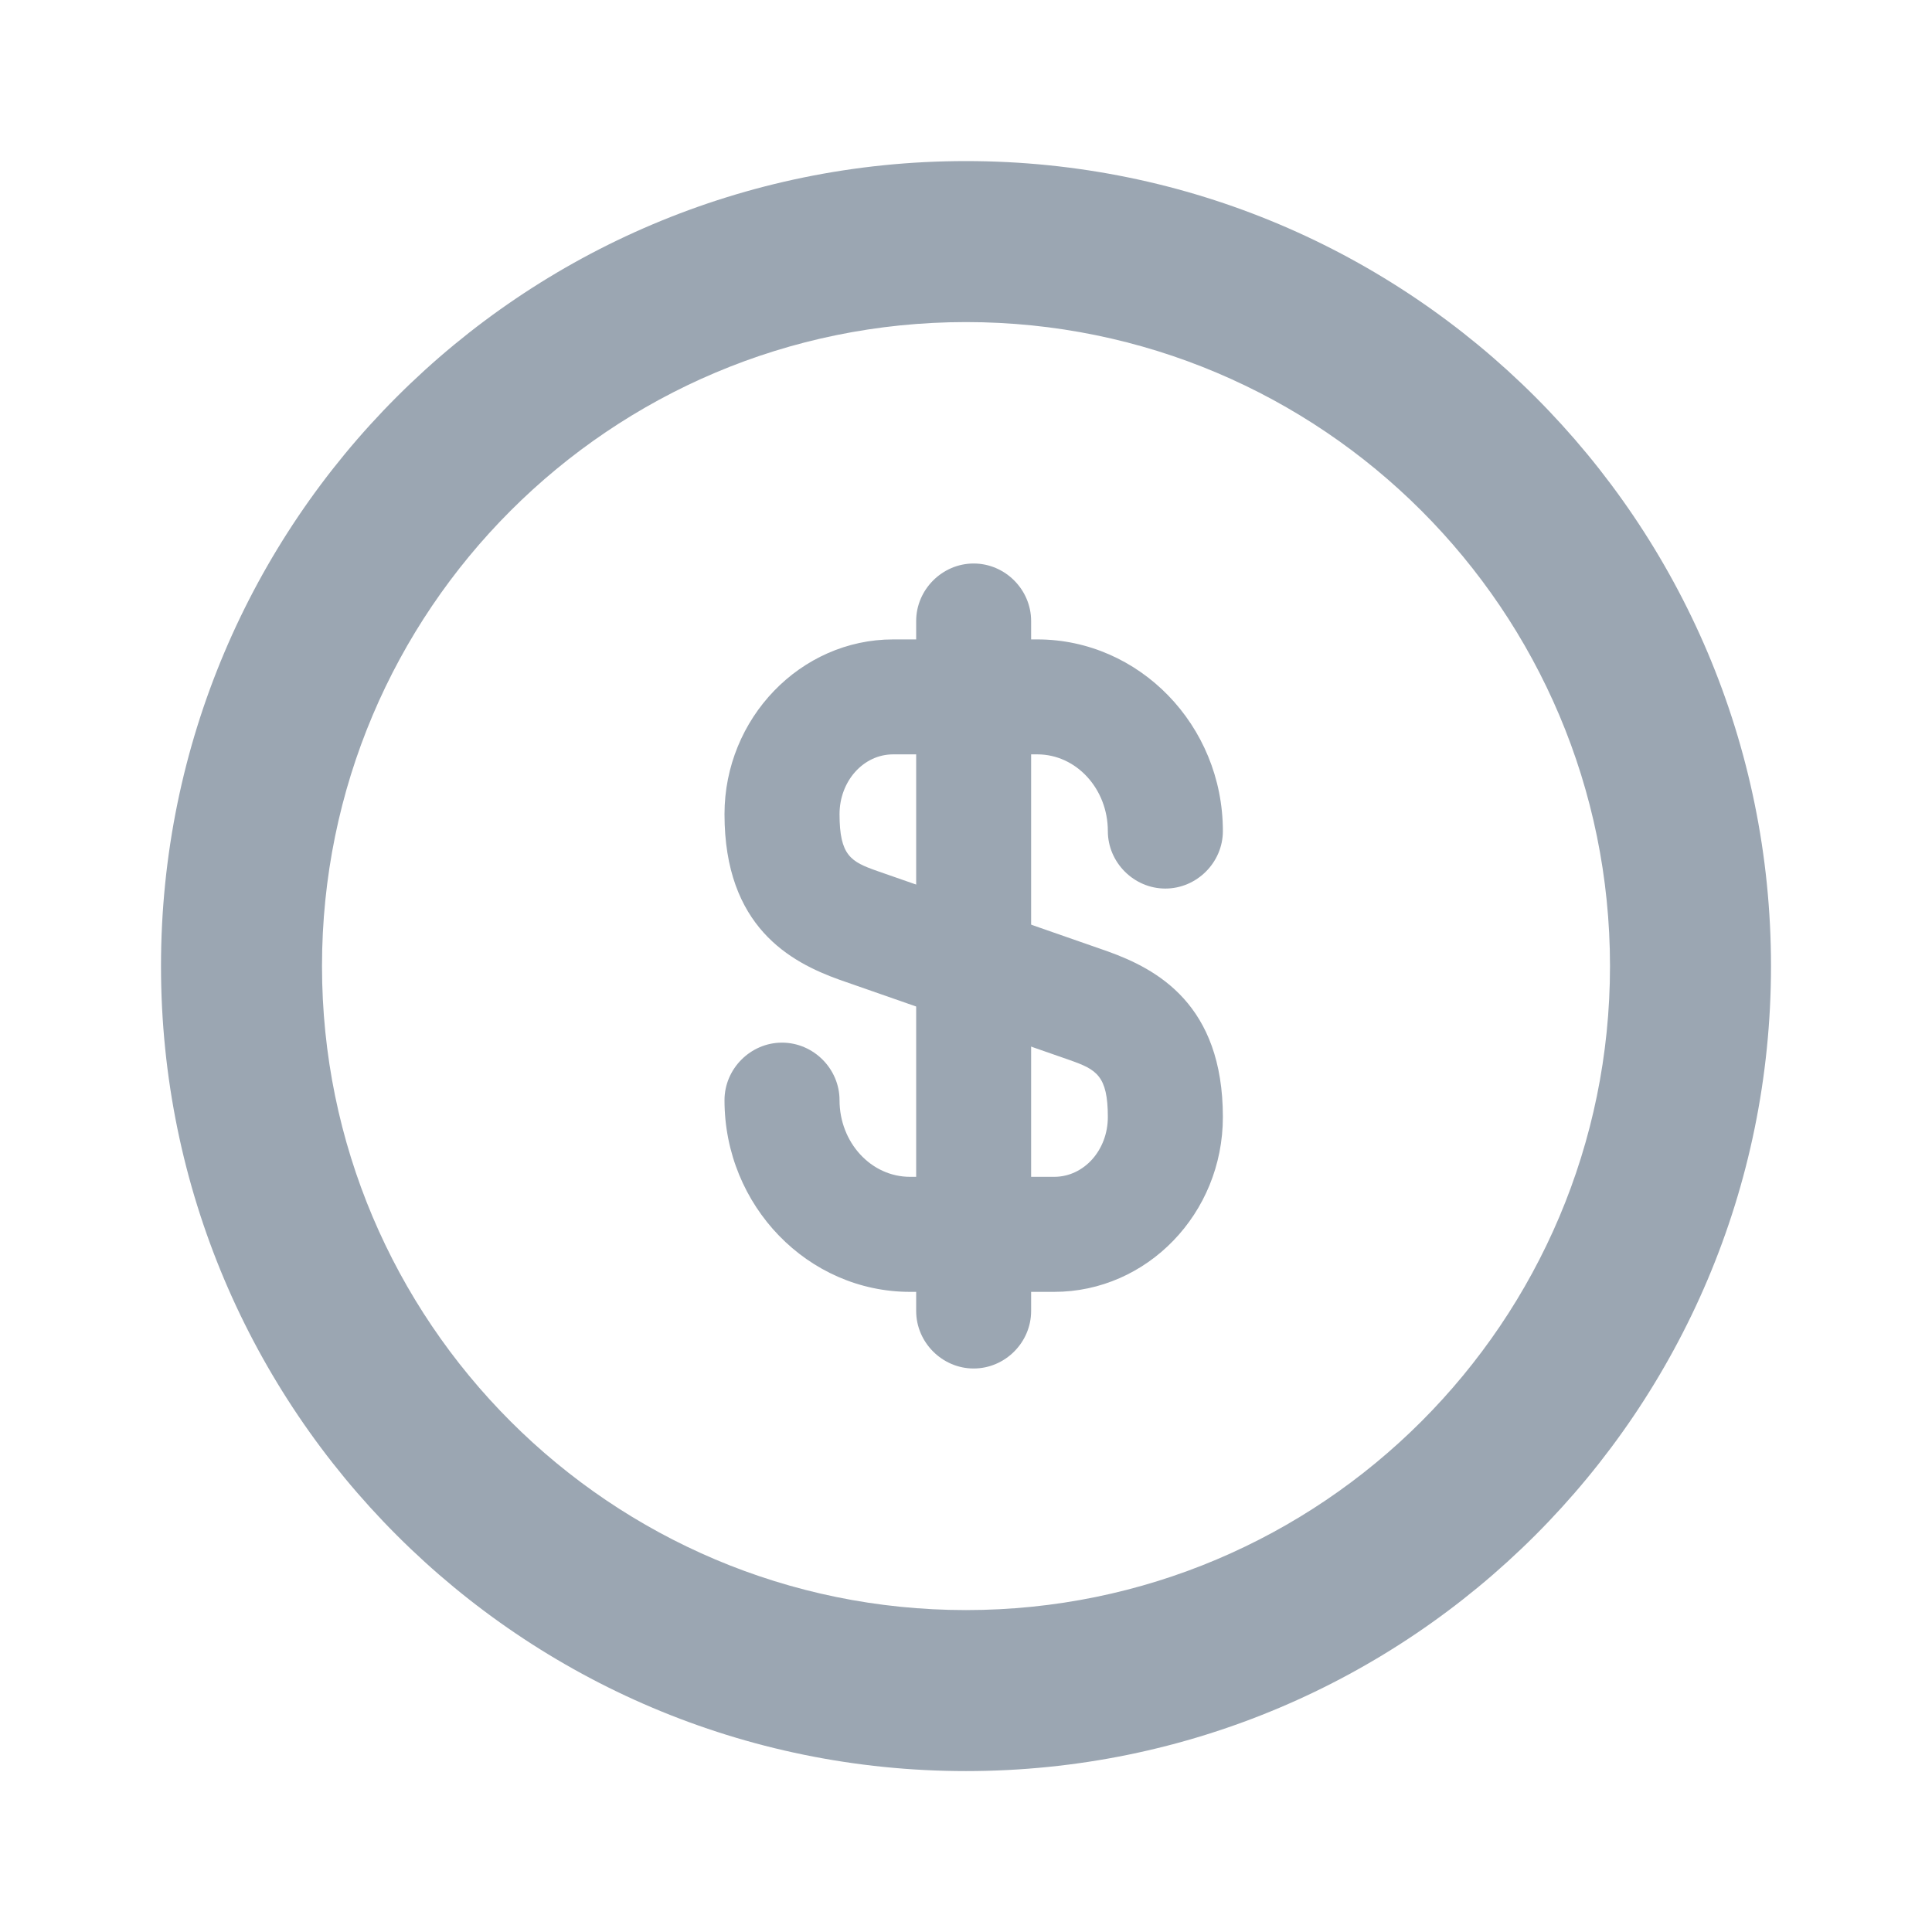 <svg width="24" height="24" viewBox="0 0 24 24" fill="none" xmlns="http://www.w3.org/2000/svg">
<path d="M12 2.001C17.523 2.001 22 6.478 22 12.001C22 17.523 17.523 22.001 12 22.001C6.477 22.001 2 17.523 2 12.001C2 6.478 6.477 2.001 12 2.001ZM12 4.001C7.582 4.001 4 7.582 4 12.001C4 16.419 7.582 20.001 12 20.001C16.418 20.001 20 16.419 20 12.001C20 7.582 16.418 4.001 12 4.001Z" fill="#9BA6B2"/>
<path d="M13.095 16.048H11.305C10.038 16.048 9 14.981 9 13.667C9 13.276 9.324 12.952 9.714 12.952C10.105 12.952 10.429 13.276 10.429 13.667C10.429 14.191 10.819 14.619 11.305 14.619H13.095C13.467 14.619 13.762 14.286 13.762 13.876C13.762 13.362 13.619 13.286 13.295 13.171L10.429 12.171C9.819 11.952 9 11.514 9 10.114C9 8.924 9.943 7.943 11.095 7.943H12.886C14.152 7.943 15.191 9.01 15.191 10.324C15.191 10.714 14.867 11.038 14.476 11.038C14.086 11.038 13.762 10.714 13.762 10.324C13.762 9.8 13.371 9.371 12.886 9.371H11.095C10.724 9.371 10.429 9.705 10.429 10.114C10.429 10.629 10.571 10.705 10.895 10.819L13.762 11.819C14.371 12.038 15.191 12.476 15.191 13.876C15.191 15.076 14.248 16.048 13.095 16.048Z" fill="#9BA6B2"/>
<path d="M12.095 17C11.705 17 11.381 16.676 11.381 16.286V7.714C11.381 7.324 11.705 7 12.095 7C12.486 7 12.809 7.324 12.809 7.714V16.286C12.809 16.676 12.486 17 12.095 17Z" fill="#9BA6B2"/>
</svg>
